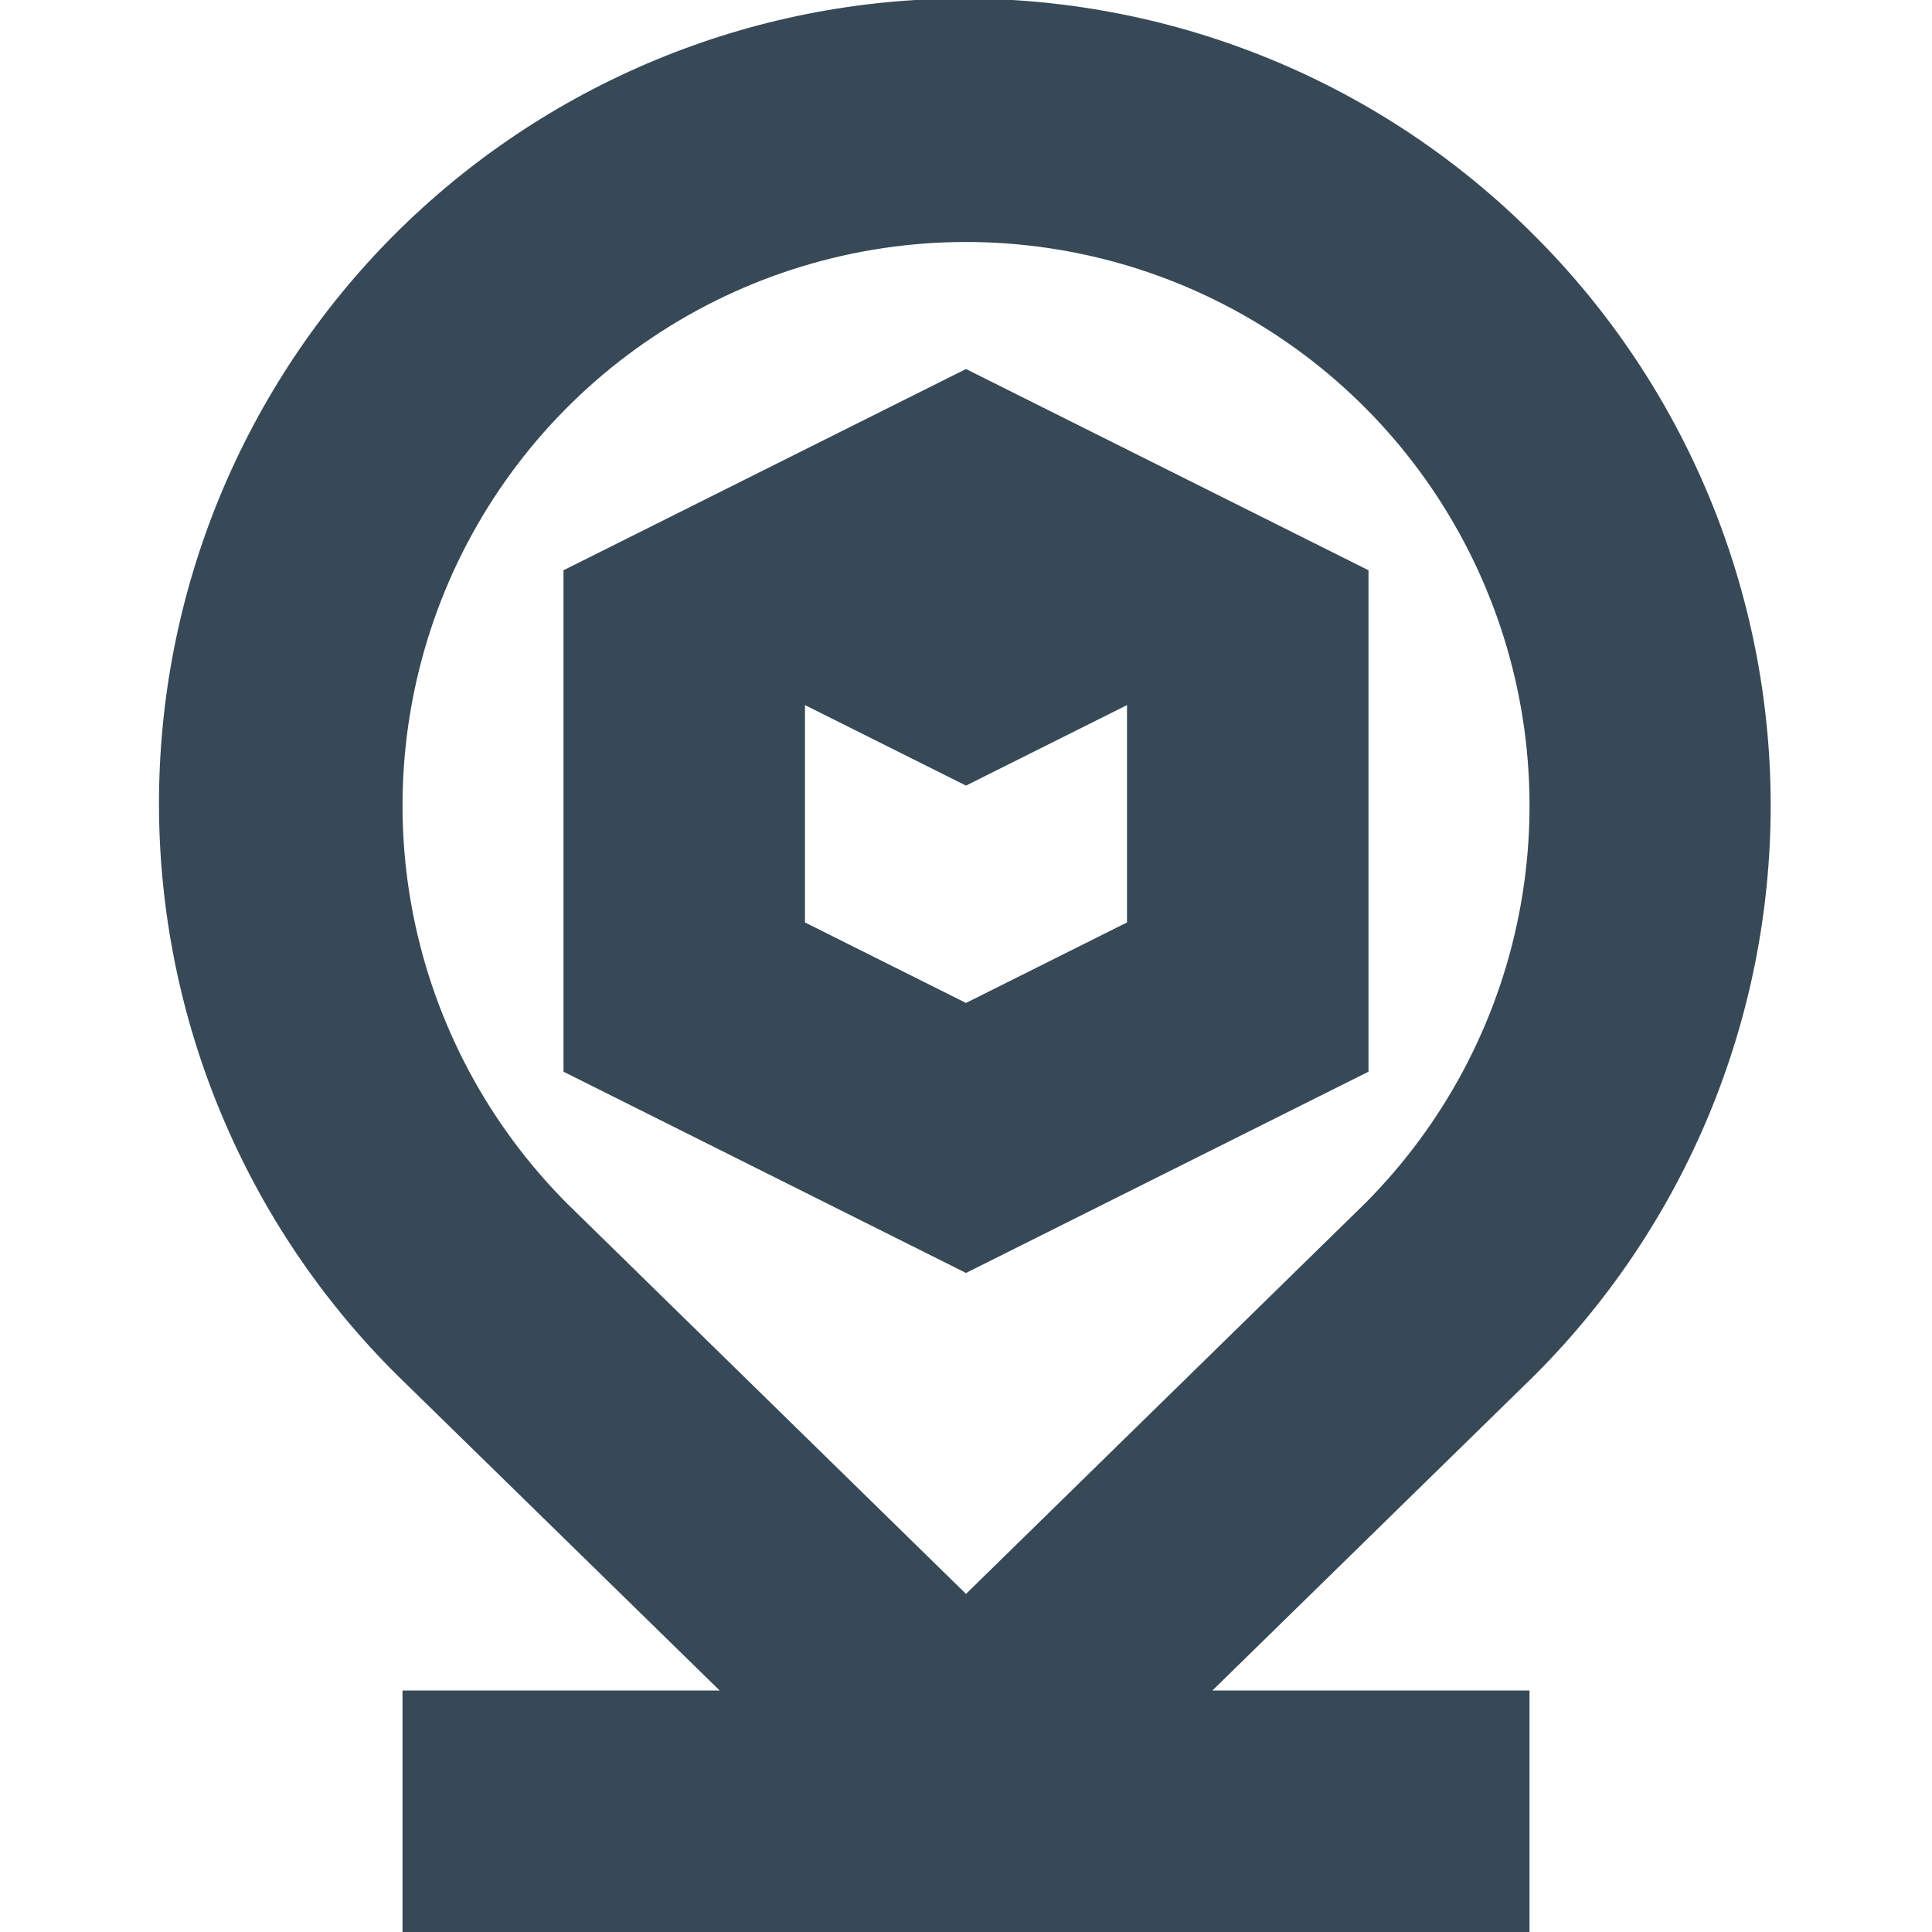 <svg width="24" height="24" viewBox="0 0 24 24" fill="none" xmlns="http://www.w3.org/2000/svg">
<g clip-path="url(#clip0_406_136)">
<path d="M19.071 2.936C18.143 2.001 17.04 1.259 15.825 0.753C14.609 0.246 13.306 -0.016 11.989 -0.018C10.672 -0.02 9.368 0.238 8.151 0.742C6.934 1.246 5.829 1.984 4.898 2.916C3.968 3.848 3.231 4.955 2.729 6.172C2.227 7.39 1.971 8.694 1.975 10.011C1.979 11.328 2.243 12.631 2.752 13.846C3.26 15.06 4.004 16.163 4.94 17.089L8.94 21H5V24H19V21H15.061L19.071 17.077C20.944 15.2 21.996 12.658 21.996 10.006C21.996 7.355 20.944 4.812 19.071 2.936ZM16.962 14.944L12 19.8L7.05 14.956C6.072 13.977 5.405 12.731 5.135 11.374C4.865 10.017 5.003 8.61 5.531 7.331C6.06 6.053 6.956 4.959 8.106 4.19C9.256 3.42 10.608 3.008 11.992 3.006C13.375 3.005 14.729 3.413 15.88 4.18C17.032 4.947 17.93 6.038 18.462 7.316C18.994 8.593 19.136 9.999 18.869 11.357C18.602 12.715 17.938 13.963 16.962 14.944ZM7 7.084V13.313L12 15.813L17 13.313V7.084L12 4.584L7 7.084ZM12 12.459L10 11.459V8.759L12 9.759L14 8.759V11.459L12 12.459Z" fill="#374957"/>
</g>
<defs>
<clipPath id="clip0_406_136">
<rect width="24" height="24" fill="white"/>
</clipPath>
</defs>
</svg>

